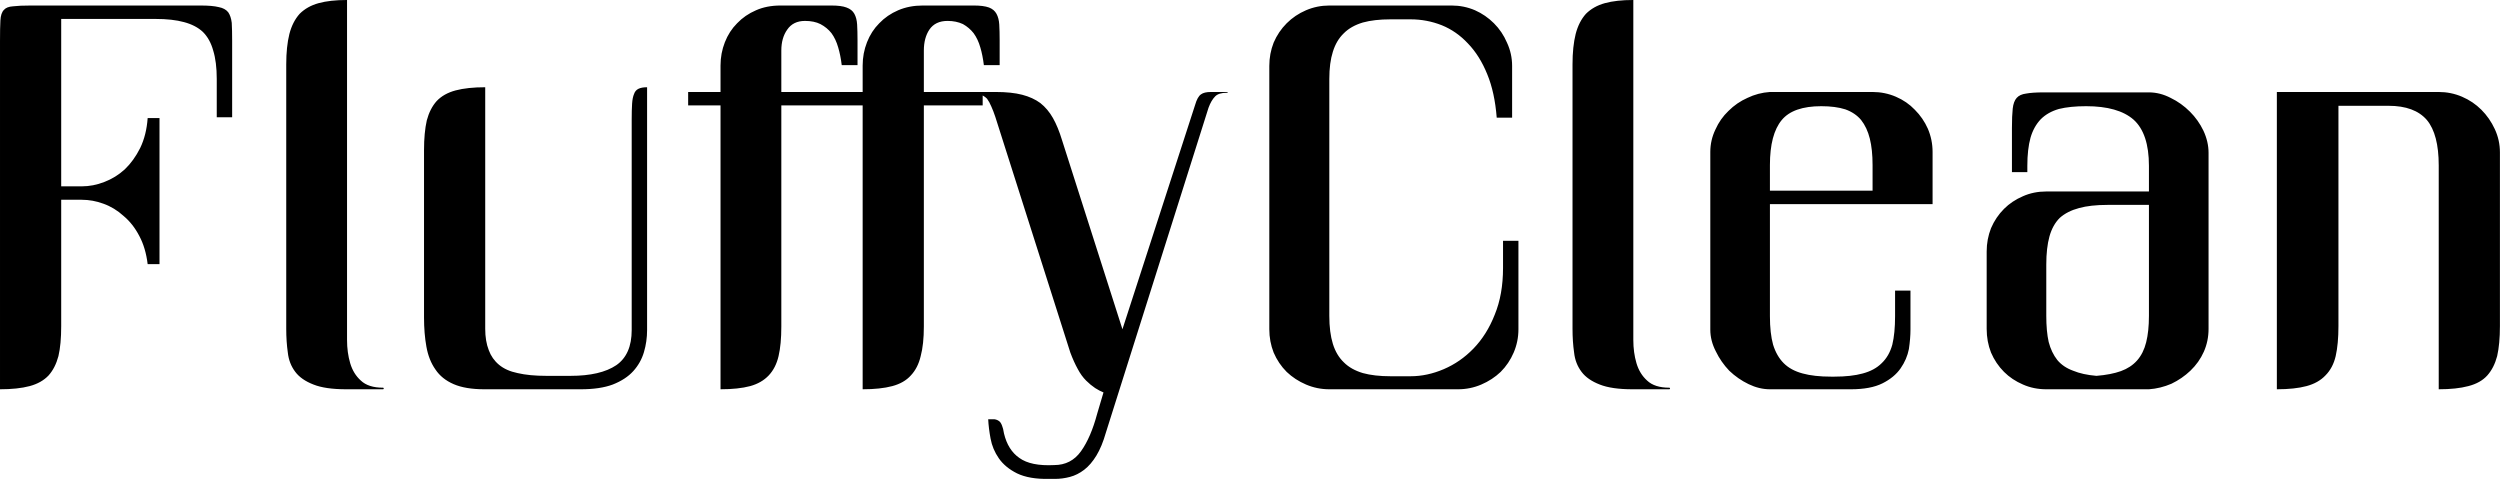 <svg data-v-423bf9ae="" xmlns="http://www.w3.org/2000/svg" viewBox="0 0 313.191 60" class="font"><!----><!----><!----><g data-v-423bf9ae="" id="b85bc7e2-ce5d-4667-8c5c-db31b662232c" fill="black" transform="matrix(4.946,0,0,4.946,-5.193,-14.542)"><path d="M4.99 3.42L2.60 3.42L2.60 7.66L3.12 7.66L3.12 7.66Q3.41 7.66 3.69 7.55L3.69 7.55L3.69 7.55Q3.98 7.44 4.21 7.23L4.21 7.23L4.21 7.23Q4.44 7.01 4.60 6.69L4.60 6.69L4.60 6.69Q4.76 6.36 4.79 5.93L4.79 5.93L5.09 5.93L5.09 9.63L4.79 9.63L4.79 9.63Q4.74 9.22 4.58 8.92L4.58 8.92L4.58 8.92Q4.42 8.61 4.18 8.41L4.18 8.41L4.18 8.41Q3.95 8.20 3.67 8.10L3.67 8.10L3.67 8.10Q3.40 8.00 3.12 8.00L3.12 8.00L2.60 8.00L2.60 11.20L2.60 11.20Q2.60 11.66 2.53 11.96L2.53 11.96L2.53 11.96Q2.45 12.26 2.28 12.45L2.28 12.45L2.28 12.45Q2.10 12.64 1.80 12.72L1.80 12.72L1.80 12.72Q1.50 12.80 1.05 12.80L1.05 12.80L1.05 3.98L1.05 3.98Q1.05 3.64 1.06 3.46L1.06 3.46L1.06 3.46Q1.07 3.27 1.15 3.19L1.15 3.19L1.15 3.19Q1.22 3.11 1.38 3.10L1.38 3.10L1.38 3.10Q1.54 3.08 1.83 3.08L1.83 3.08L6.13 3.08L6.13 3.08Q6.43 3.08 6.59 3.12L6.59 3.12L6.59 3.12Q6.75 3.15 6.83 3.25L6.83 3.25L6.83 3.25Q6.90 3.35 6.92 3.52L6.92 3.52L6.92 3.52Q6.93 3.70 6.93 3.97L6.93 3.97L6.93 5.91L6.54 5.91L6.54 4.94L6.54 4.94Q6.54 4.51 6.45 4.22L6.45 4.22L6.45 4.22Q6.37 3.93 6.19 3.75L6.19 3.75L6.19 3.75Q6.01 3.58 5.71 3.50L5.71 3.50L5.71 3.50Q5.42 3.42 4.99 3.42L4.99 3.42ZM9.84 2.94L9.84 2.94L9.84 10.94L9.84 10.94Q9.84 11.22 9.84 11.55L9.84 11.55L9.84 11.55Q9.84 11.87 9.92 12.14L9.92 12.14L9.92 12.14Q10.00 12.41 10.19 12.58L10.19 12.58L10.19 12.58Q10.38 12.76 10.75 12.76L10.75 12.76L10.75 12.76Q10.77 12.76 10.77 12.78L10.77 12.78L10.77 12.78Q10.77 12.80 10.75 12.80L10.75 12.80L9.82 12.80L9.82 12.80Q9.29 12.80 8.99 12.68L8.99 12.68L8.99 12.68Q8.68 12.56 8.53 12.36L8.53 12.36L8.53 12.36Q8.37 12.15 8.34 11.87L8.34 11.87L8.34 11.87Q8.30 11.59 8.30 11.27L8.30 11.27L8.30 4.57L8.30 4.57Q8.30 4.12 8.38 3.80L8.38 3.80L8.38 3.80Q8.46 3.49 8.64 3.29L8.64 3.29L8.64 3.29Q8.83 3.10 9.12 3.02L9.12 3.02L9.12 3.02Q9.41 2.94 9.84 2.94ZM15.76 12.80L13.32 12.80L13.32 12.80Q12.84 12.80 12.54 12.67L12.54 12.67L12.54 12.67Q12.24 12.54 12.08 12.30L12.08 12.30L12.08 12.30Q11.91 12.06 11.85 11.72L11.85 11.72L11.85 11.72Q11.79 11.39 11.79 10.98L11.79 10.98L11.79 6.74L11.79 6.74Q11.79 6.30 11.86 5.99L11.86 5.99L11.86 5.99Q11.94 5.69 12.11 5.50L12.11 5.50L12.11 5.50Q12.29 5.31 12.59 5.23L12.59 5.23L12.59 5.23Q12.89 5.15 13.34 5.15L13.34 5.15L13.34 11.27L13.34 11.27Q13.34 11.58 13.43 11.81L13.43 11.81L13.43 11.81Q13.51 12.03 13.69 12.18L13.69 12.18L13.69 12.18Q13.87 12.33 14.16 12.39L14.16 12.39L14.16 12.39Q14.46 12.46 14.89 12.46L14.89 12.46L15.50 12.46L15.50 12.46Q16.26 12.46 16.66 12.19L16.66 12.19L16.66 12.19Q17.05 11.92 17.05 11.30L17.05 11.30L17.05 5.96L17.05 5.96Q17.05 5.73 17.06 5.57L17.06 5.57L17.06 5.57Q17.07 5.41 17.11 5.32L17.11 5.32L17.11 5.32Q17.14 5.23 17.22 5.19L17.22 5.19L17.22 5.19Q17.30 5.15 17.44 5.15L17.44 5.15L17.44 11.30L17.44 11.30Q17.44 11.59 17.36 11.86L17.36 11.86L17.36 11.86Q17.28 12.13 17.09 12.34L17.09 12.34L17.09 12.34Q16.90 12.55 16.57 12.68L16.57 12.68L16.57 12.68Q16.25 12.80 15.76 12.80L15.76 12.80ZM20.84 4.22L20.84 4.22L20.84 5.27L22.34 5.27L22.34 5.61L20.84 5.61L20.84 11.21L20.84 11.21Q20.84 11.66 20.77 11.96L20.77 11.96L20.77 11.96Q20.70 12.26 20.52 12.45L20.52 12.45L20.52 12.45Q20.34 12.64 20.05 12.72L20.05 12.72L20.05 12.72Q19.75 12.80 19.30 12.80L19.30 12.80L19.30 5.61L18.48 5.61L18.48 5.27L19.30 5.27L19.30 4.60L19.30 4.60Q19.30 4.29 19.41 4.01L19.41 4.01L19.41 4.01Q19.52 3.73 19.72 3.53L19.72 3.53L19.72 3.53Q19.92 3.32 20.20 3.20L20.20 3.20L20.20 3.20Q20.47 3.08 20.82 3.08L20.82 3.08L22.11 3.08L22.11 3.08Q22.36 3.08 22.49 3.13L22.49 3.13L22.49 3.13Q22.63 3.18 22.69 3.29L22.69 3.29L22.69 3.29Q22.75 3.40 22.76 3.56L22.76 3.56L22.76 3.56Q22.77 3.73 22.77 3.97L22.77 3.97L22.77 4.59L22.37 4.59L22.37 4.59Q22.34 4.34 22.28 4.14L22.28 4.14L22.28 4.14Q22.22 3.93 22.11 3.78L22.11 3.78L22.11 3.78Q22.00 3.64 21.83 3.55L21.83 3.55L21.83 3.55Q21.67 3.47 21.44 3.47L21.44 3.47L21.44 3.47Q21.14 3.47 20.99 3.69L20.99 3.69L20.99 3.69Q20.84 3.90 20.84 4.22ZM24.45 4.22L24.45 4.22L24.45 5.27L25.94 5.27L25.94 5.61L24.45 5.61L24.45 11.21L24.45 11.21Q24.45 11.66 24.37 11.96L24.37 11.96L24.37 11.96Q24.30 12.26 24.12 12.45L24.12 12.45L24.12 12.45Q23.95 12.64 23.65 12.72L23.65 12.72L23.65 12.72Q23.35 12.80 22.90 12.80L22.90 12.80L22.90 5.61L22.09 5.61L22.09 5.27L22.90 5.27L22.90 4.60L22.90 4.60Q22.90 4.29 23.01 4.01L23.01 4.01L23.01 4.01Q23.12 3.73 23.32 3.53L23.32 3.53L23.32 3.53Q23.52 3.32 23.80 3.20L23.80 3.20L23.80 3.20Q24.08 3.08 24.42 3.08L24.42 3.08L25.72 3.08L25.72 3.08Q25.96 3.08 26.10 3.13L26.10 3.13L26.10 3.13Q26.23 3.18 26.29 3.29L26.29 3.29L26.29 3.29Q26.35 3.40 26.36 3.56L26.36 3.56L26.36 3.56Q26.37 3.73 26.37 3.97L26.37 3.97L26.37 4.59L25.97 4.59L25.97 4.59Q25.94 4.34 25.88 4.14L25.88 4.14L25.88 4.14Q25.82 3.93 25.71 3.78L25.71 3.78L25.71 3.78Q25.60 3.64 25.44 3.55L25.44 3.55L25.44 3.55Q25.27 3.47 25.05 3.47L25.05 3.47L25.05 3.47Q24.74 3.47 24.59 3.69L24.59 3.69L24.59 3.69Q24.45 3.90 24.45 4.22ZM25.63 5.27L25.63 5.27L26.27 5.27L26.27 5.27Q26.67 5.27 26.94 5.34L26.94 5.34L26.94 5.34Q27.21 5.41 27.40 5.55L27.40 5.55L27.40 5.55Q27.59 5.70 27.72 5.93L27.72 5.93L27.72 5.93Q27.85 6.16 27.95 6.49L27.95 6.49L29.48 11.28L31.32 5.60L31.32 5.60Q31.38 5.39 31.47 5.33L31.47 5.33L31.47 5.33Q31.55 5.27 31.72 5.27L31.72 5.27L32.12 5.27L32.12 5.27Q32.15 5.27 32.15 5.28L32.15 5.28L32.15 5.28Q32.15 5.29 32.12 5.29L32.12 5.29L32.12 5.29Q31.92 5.29 31.83 5.38L31.83 5.38L31.83 5.38Q31.73 5.48 31.66 5.67L31.66 5.67L29.06 13.90L29.06 13.90Q28.96 14.25 28.82 14.48L28.82 14.48L28.82 14.48Q28.68 14.71 28.51 14.84L28.51 14.84L28.51 14.84Q28.34 14.97 28.15 15.02L28.15 15.02L28.15 15.02Q27.96 15.07 27.77 15.07L27.77 15.07L27.62 15.07L27.62 15.07Q27.12 15.08 26.81 14.93L26.81 14.93L26.81 14.93Q26.51 14.78 26.35 14.55L26.35 14.55L26.35 14.55Q26.19 14.32 26.14 14.05L26.14 14.05L26.14 14.05Q26.09 13.78 26.08 13.56L26.08 13.56L26.08 13.56Q26.17 13.56 26.24 13.56L26.24 13.56L26.24 13.56Q26.31 13.57 26.36 13.61L26.36 13.61L26.36 13.61Q26.40 13.64 26.43 13.72L26.43 13.72L26.43 13.72Q26.46 13.79 26.48 13.92L26.48 13.92L26.48 13.92Q26.58 14.34 26.87 14.54L26.87 14.54L26.87 14.54Q27.16 14.75 27.75 14.72L27.75 14.72L27.75 14.72Q28.18 14.72 28.43 14.37L28.43 14.37L28.43 14.37Q28.68 14.02 28.84 13.42L28.84 13.42L29.00 12.88L29.00 12.88Q28.90 12.84 28.79 12.77L28.79 12.77L28.79 12.77Q28.67 12.69 28.56 12.58L28.56 12.58L28.56 12.58Q28.44 12.46 28.35 12.29L28.35 12.29L28.35 12.29Q28.25 12.11 28.16 11.87L28.16 11.87L26.26 5.90L26.26 5.90Q26.21 5.75 26.16 5.64L26.16 5.64L26.16 5.64Q26.11 5.52 26.05 5.44L26.05 5.44L26.05 5.44Q25.98 5.37 25.88 5.33L25.88 5.33L25.88 5.33Q25.79 5.29 25.63 5.29L25.63 5.29L25.63 5.29Q25.61 5.29 25.61 5.28L25.61 5.28L25.61 5.28Q25.61 5.27 25.63 5.27ZM34.72 3.08L37.82 3.08L37.82 3.08Q38.13 3.08 38.41 3.20L38.41 3.20L38.41 3.20Q38.68 3.32 38.89 3.53L38.89 3.53L38.89 3.53Q39.10 3.74 39.22 4.02L39.22 4.02L39.22 4.02Q39.35 4.30 39.35 4.61L39.35 4.61L39.35 5.92L38.96 5.92L38.96 5.92Q38.91 5.28 38.72 4.82L38.72 4.82L38.72 4.82Q38.53 4.35 38.23 4.04L38.23 4.04L38.23 4.04Q37.94 3.73 37.57 3.58L37.57 3.58L37.57 3.58Q37.19 3.43 36.78 3.43L36.78 3.43L36.27 3.43L36.27 3.43Q35.86 3.43 35.57 3.51L35.57 3.51L35.57 3.51Q35.27 3.60 35.09 3.78L35.09 3.78L35.09 3.78Q34.90 3.96 34.81 4.25L34.81 4.25L34.81 4.25Q34.72 4.53 34.72 4.94L34.72 4.94L34.72 10.94L34.72 10.94Q34.72 11.36 34.81 11.65L34.81 11.65L34.81 11.65Q34.90 11.94 35.09 12.12L35.09 12.12L35.09 12.12Q35.27 12.30 35.57 12.39L35.57 12.39L35.57 12.39Q35.86 12.47 36.27 12.47L36.27 12.47L36.78 12.47L36.78 12.47Q37.20 12.47 37.62 12.29L37.62 12.29L37.62 12.29Q38.04 12.11 38.37 11.77L38.37 11.77L38.37 11.77Q38.71 11.42 38.91 10.91L38.91 10.91L38.91 10.91Q39.12 10.40 39.12 9.73L39.12 9.73L39.12 9.04L39.51 9.04L39.51 11.28L39.51 11.28Q39.51 11.59 39.39 11.87L39.39 11.87L39.39 11.87Q39.27 12.15 39.06 12.36L39.06 12.36L39.06 12.36Q38.85 12.56 38.57 12.68L38.57 12.68L38.57 12.68Q38.29 12.80 37.98 12.80L37.98 12.80L34.72 12.80L34.72 12.80Q34.41 12.80 34.13 12.68L34.13 12.68L34.13 12.68Q33.85 12.56 33.64 12.36L33.64 12.36L33.64 12.36Q33.43 12.15 33.31 11.87L33.31 11.87L33.31 11.87Q33.20 11.59 33.20 11.28L33.20 11.28L33.20 4.61L33.20 4.61Q33.20 4.30 33.31 4.02L33.31 4.02L33.31 4.02Q33.43 3.74 33.64 3.53L33.64 3.53L33.64 3.53Q33.85 3.32 34.13 3.20L34.13 3.20L34.13 3.20Q34.41 3.08 34.72 3.08L34.72 3.08ZM42.42 2.94L42.42 2.94L42.42 10.94L42.42 10.94Q42.42 11.22 42.42 11.55L42.42 11.55L42.42 11.55Q42.42 11.87 42.50 12.14L42.50 12.14L42.50 12.14Q42.58 12.41 42.77 12.58L42.77 12.58L42.77 12.58Q42.96 12.76 43.33 12.76L43.33 12.76L43.33 12.76Q43.35 12.76 43.35 12.78L43.35 12.78L43.35 12.78Q43.35 12.80 43.33 12.80L43.33 12.80L42.40 12.80L42.40 12.80Q41.87 12.80 41.57 12.68L41.57 12.68L41.57 12.68Q41.26 12.56 41.11 12.36L41.11 12.36L41.11 12.36Q40.95 12.15 40.92 11.87L40.92 11.87L40.92 11.87Q40.88 11.59 40.88 11.27L40.88 11.27L40.88 4.57L40.88 4.57Q40.88 4.12 40.96 3.80L40.96 3.80L40.96 3.80Q41.04 3.49 41.22 3.29L41.22 3.29L41.22 3.29Q41.41 3.10 41.70 3.02L41.70 3.02L41.70 3.02Q41.99 2.94 42.42 2.94ZM47.18 5.63L47.18 5.63L47.18 5.63Q46.47 5.63 46.18 5.98L46.18 5.98L46.18 5.98Q45.88 6.34 45.88 7.12L45.88 7.12L45.88 7.77L48.48 7.77L48.48 7.12L48.48 7.12Q48.48 6.73 48.41 6.45L48.41 6.45L48.41 6.45Q48.34 6.17 48.19 5.98L48.19 5.98L48.19 5.98Q48.04 5.80 47.79 5.71L47.79 5.71L47.79 5.71Q47.54 5.63 47.18 5.63ZM50.00 8.11L45.88 8.11L45.88 10.95L45.88 10.95Q45.88 11.38 45.96 11.67L45.96 11.67L45.96 11.67Q46.05 11.96 46.23 12.14L46.23 12.14L46.23 12.14Q46.41 12.32 46.71 12.40L46.71 12.40L46.71 12.40Q47.00 12.48 47.43 12.48L47.43 12.48L47.51 12.48L47.51 12.48Q47.94 12.48 48.23 12.40L48.23 12.40L48.23 12.40Q48.53 12.32 48.71 12.14L48.71 12.14L48.71 12.14Q48.90 11.96 48.98 11.67L48.98 11.67L48.98 11.67Q49.05 11.38 49.05 10.95L49.05 10.95L49.05 10.30L49.44 10.30L49.44 11.29L49.44 11.29Q49.44 11.51 49.40 11.78L49.40 11.78L49.40 11.78Q49.35 12.04 49.19 12.27L49.19 12.27L49.19 12.27Q49.03 12.50 48.73 12.65L48.73 12.65L48.73 12.65Q48.43 12.80 47.93 12.80L47.93 12.80L45.88 12.80L45.88 12.80Q45.61 12.80 45.34 12.67L45.34 12.67L45.34 12.67Q45.07 12.54 44.85 12.33L44.85 12.33L44.85 12.33Q44.64 12.11 44.51 11.84L44.51 11.84L44.51 11.84Q44.37 11.57 44.37 11.29L44.37 11.29L44.37 6.79L44.37 6.79Q44.37 6.49 44.50 6.22L44.50 6.22L44.50 6.22Q44.62 5.95 44.83 5.75L44.83 5.75L44.83 5.75Q45.04 5.54 45.31 5.42L45.31 5.42L45.31 5.42Q45.58 5.29 45.88 5.27L45.88 5.27L48.48 5.27L48.48 5.27Q48.79 5.27 49.07 5.39L49.07 5.39L49.07 5.39Q49.35 5.51 49.55 5.72L49.55 5.72L49.55 5.72Q49.76 5.93 49.88 6.20L49.88 6.20L49.88 6.20Q50.00 6.48 50.00 6.79L50.00 6.79L50.00 8.11ZM52.88 7.79L55.48 7.79L55.48 7.14L55.48 7.14Q55.48 6.32 55.09 5.97L55.09 5.97L55.09 5.97Q54.70 5.63 53.89 5.63L53.89 5.63L53.89 5.63Q53.48 5.63 53.20 5.70L53.20 5.70L53.20 5.70Q52.92 5.78 52.74 5.96L52.74 5.96L52.74 5.96Q52.56 6.15 52.48 6.43L52.48 6.43L52.48 6.43Q52.40 6.72 52.40 7.14L52.40 7.14L52.40 7.30L52.01 7.30L52.01 6.18L52.01 6.18Q52.01 5.87 52.03 5.69L52.03 5.69L52.03 5.69Q52.05 5.51 52.13 5.42L52.13 5.42L52.13 5.42Q52.21 5.33 52.37 5.31L52.37 5.31L52.37 5.31Q52.53 5.28 52.82 5.28L52.82 5.28L55.48 5.28L55.48 5.28Q55.76 5.28 56.03 5.42L56.03 5.42L56.03 5.42Q56.30 5.55 56.52 5.77L56.52 5.77L56.52 5.77Q56.73 5.98 56.86 6.25L56.86 6.25L56.86 6.25Q56.99 6.53 56.99 6.81L56.99 6.81L56.99 11.27L56.99 11.27Q56.99 11.58 56.87 11.85L56.87 11.85L56.87 11.85Q56.75 12.12 56.53 12.33L56.53 12.33L56.53 12.33Q56.32 12.53 56.05 12.66L56.05 12.66L56.05 12.66Q55.77 12.78 55.48 12.80L55.48 12.80L52.88 12.80L52.88 12.80Q52.56 12.80 52.29 12.68L52.29 12.68L52.29 12.68Q52.01 12.56 51.81 12.36L51.81 12.36L51.81 12.36Q51.60 12.15 51.48 11.87L51.48 11.87L51.48 11.87Q51.37 11.59 51.37 11.27L51.37 11.27L51.37 9.31L51.37 9.31Q51.37 9.00 51.48 8.72L51.48 8.72L51.48 8.72Q51.60 8.44 51.81 8.23L51.81 8.23L51.81 8.23Q52.01 8.03 52.29 7.91L52.29 7.91L52.29 7.91Q52.56 7.79 52.88 7.79L52.88 7.79ZM55.48 10.94L55.48 8.13L54.43 8.13L54.43 8.13Q54.00 8.13 53.71 8.21L53.71 8.21L53.71 8.21Q53.41 8.29 53.22 8.46L53.22 8.46L53.22 8.46Q53.04 8.64 52.96 8.93L52.96 8.93L52.96 8.93Q52.88 9.22 52.88 9.64L52.88 9.64L52.88 10.94L52.88 10.94Q52.88 11.33 52.94 11.60L52.94 11.60L52.94 11.60Q53.01 11.87 53.16 12.06L53.16 12.06L53.16 12.06Q53.31 12.24 53.56 12.33L53.56 12.33L53.56 12.33Q53.80 12.43 54.15 12.46L54.15 12.46L54.15 12.46Q54.52 12.43 54.77 12.34L54.77 12.34L54.77 12.34Q55.02 12.25 55.18 12.07L55.18 12.07L55.18 12.07Q55.34 11.89 55.41 11.61L55.41 11.61L55.41 11.61Q55.48 11.33 55.48 10.94L55.48 10.94ZM62.82 5.27L62.82 5.27L62.82 5.27Q63.13 5.27 63.41 5.39L63.41 5.39L63.41 5.39Q63.69 5.51 63.90 5.72L63.90 5.72L63.90 5.72Q64.11 5.93 64.24 6.21L64.24 6.21L64.24 6.21Q64.37 6.49 64.37 6.80L64.37 6.80L64.37 11.20L64.37 11.20Q64.37 11.65 64.30 11.96L64.30 11.96L64.30 11.96Q64.22 12.26 64.05 12.45L64.05 12.45L64.05 12.45Q63.88 12.64 63.57 12.72L63.57 12.72L63.57 12.72Q63.27 12.80 62.82 12.80L62.82 12.80L62.82 7.13L62.82 7.13Q62.82 6.34 62.52 5.98L62.52 5.98L62.52 5.98Q62.21 5.62 61.55 5.62L61.55 5.62L60.28 5.62L60.28 11.20L60.28 11.20Q60.28 11.65 60.21 11.96L60.21 11.96L60.21 11.96Q60.14 12.26 59.95 12.45L59.95 12.45L59.95 12.45Q59.77 12.64 59.47 12.72L59.47 12.72L59.47 12.72Q59.17 12.80 58.72 12.80L58.72 12.80L58.72 5.27L61.55 5.27L62.82 5.27Z"></path></g><!----><!----></svg>